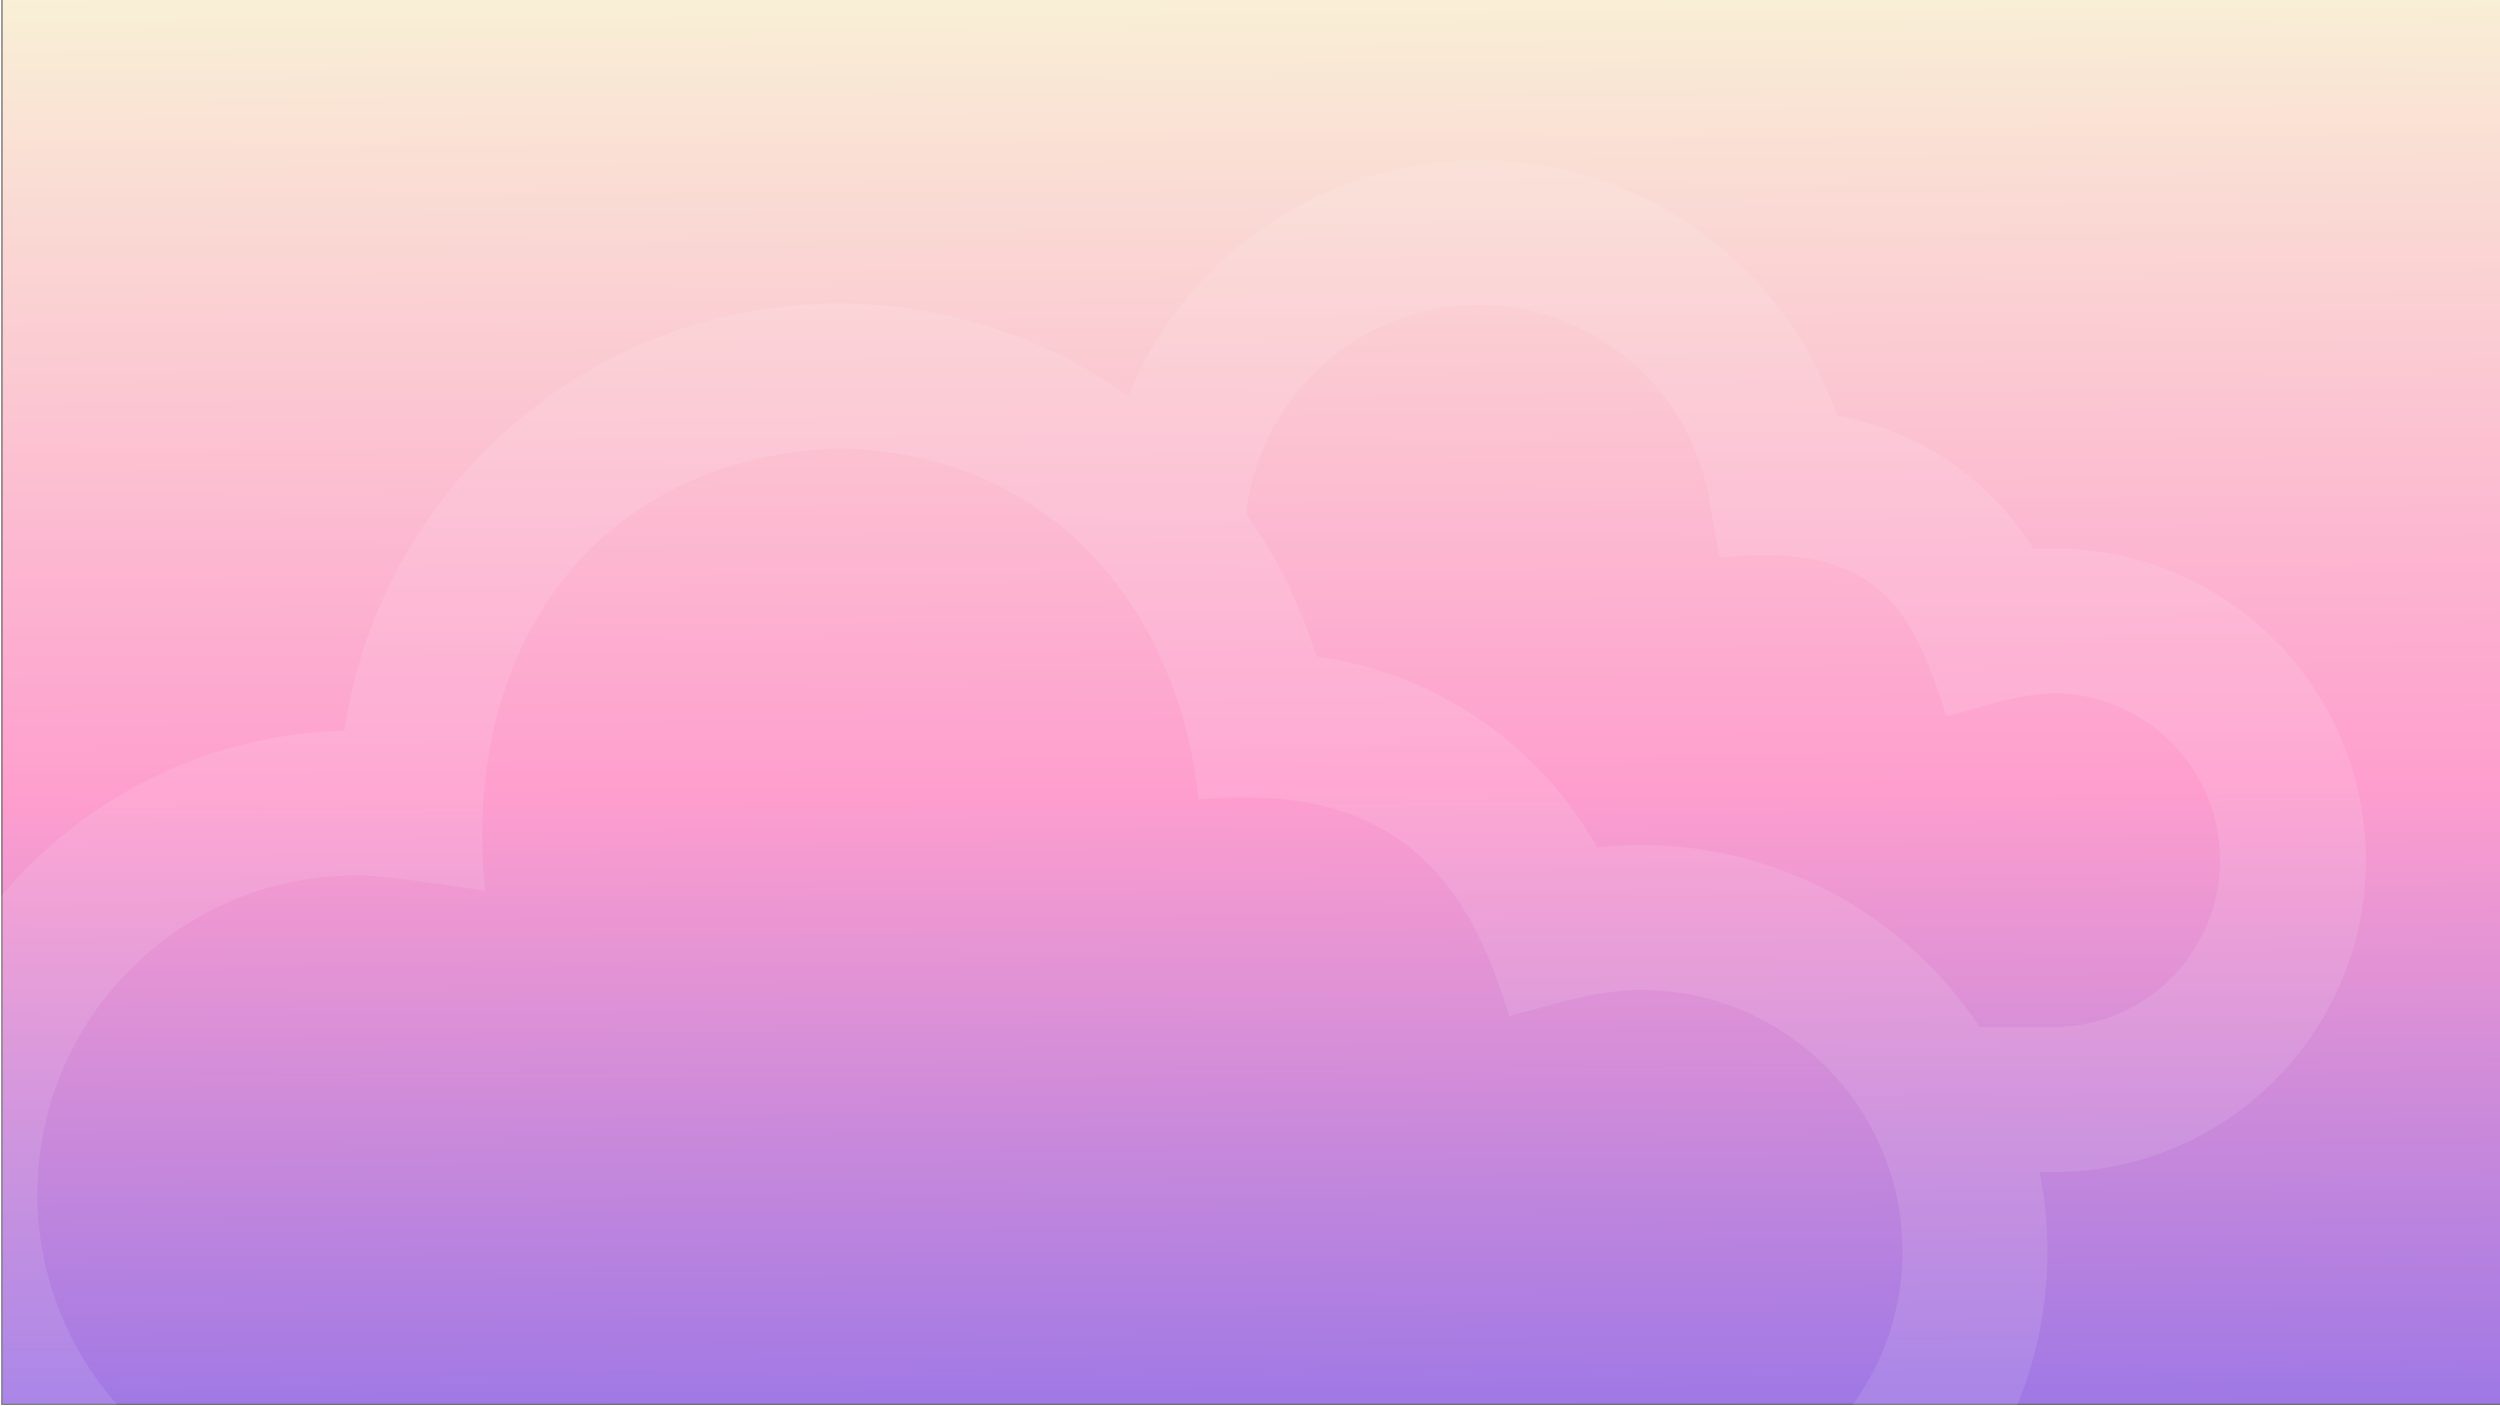 <svg xmlns="http://www.w3.org/2000/svg" xmlns:xlink="http://www.w3.org/1999/xlink" width="1920" height="1080" viewBox="0 0 1920 1080"><rect x="0" y="0" width="1920" height="1080" fill="#333333" stroke="none"/><defs><linearGradient id="a" x1="0.5" y1="-0.102" x2="0.516" y2="1.349" gradientUnits="objectBoundingBox"><stop offset="0" stop-color="#f8fdd7"/><stop offset="0.459" stop-color="#fe9ece"/><stop offset="0.629" stop-color="#c989db"/><stop offset="1" stop-color="#565bf6"/></linearGradient><clipPath id="c"><rect width="1920" height="1080"/></clipPath></defs><g id="b" clip-path="url(#c)"><rect width="1920" height="1080" fill="#fff"/><rect width="1920" height="1080" transform="translate(1 -1)" fill="url(#a)"/><path d="M1,1V1079H1919V1H1M0,0H1920V1080H0Z" transform="translate(1 -1)" fill="#707070"/><path d="M1660.163,399.239q-7.908,0-15.8.523a225.746,225.746,0,0,0-151.131-102.687,290.644,290.644,0,0,0-274.985-196.058c-121.238,0-225.661,75.076-269.149,181.158a382.707,382.707,0,0,0-222.319-71c-192.644,0-352.576,142.753-379.568,328.033C154.964,543.884,0,701.727,0,895.076c0,196.284,159.69,355.975,355.975,355.975h987.082c172.031,0,311.986-139.956,311.986-311.986a312.379,312.379,0,0,0-6.01-60.91h11.127c132.035,0,239.456-107.421,239.456-239.456s-107.418-239.46-239.452-239.46Zm-317.1,740.507H355.975c-134.91,0-244.669-109.759-244.669-244.669S221.065,650.408,355.975,650.408c15.293-1.239,82.381,9.442,99.285,11.746-19.137-189.164,86.93-333.086,271.516-339.672,162.918,2.72,261.083,122.971,276.265,269.657,144.189-13.49,205.333,53.1,238.566,166.306,31.3-8,65.9-20.146,101.452-20.061,110.656,0,200.68,90.024,200.68,200.681s-90.02,200.681-200.677,200.681Zm317.1-372.9h-57.126c-55.935-84.162-151.569-139.77-259.977-139.77a312.464,312.464,0,0,0-33.9,1.848,292.683,292.683,0,0,0-215.666-146.7,381.344,381.344,0,0,0-53.713-109.354c9.539-90.02,86.128-160.548,178.46-160.548a179.288,179.288,0,0,1,176.512,146.953l8.585,46.953c120.767-12.255,147.536,37.688,174.1,121.824,27.166-6.378,52.236-16.755,82.719-17.508a128.152,128.152,0,0,1,0,256.3Z" transform="translate(-82.615 21.966)" fill="#fff" opacity="0.1"/></g></svg>